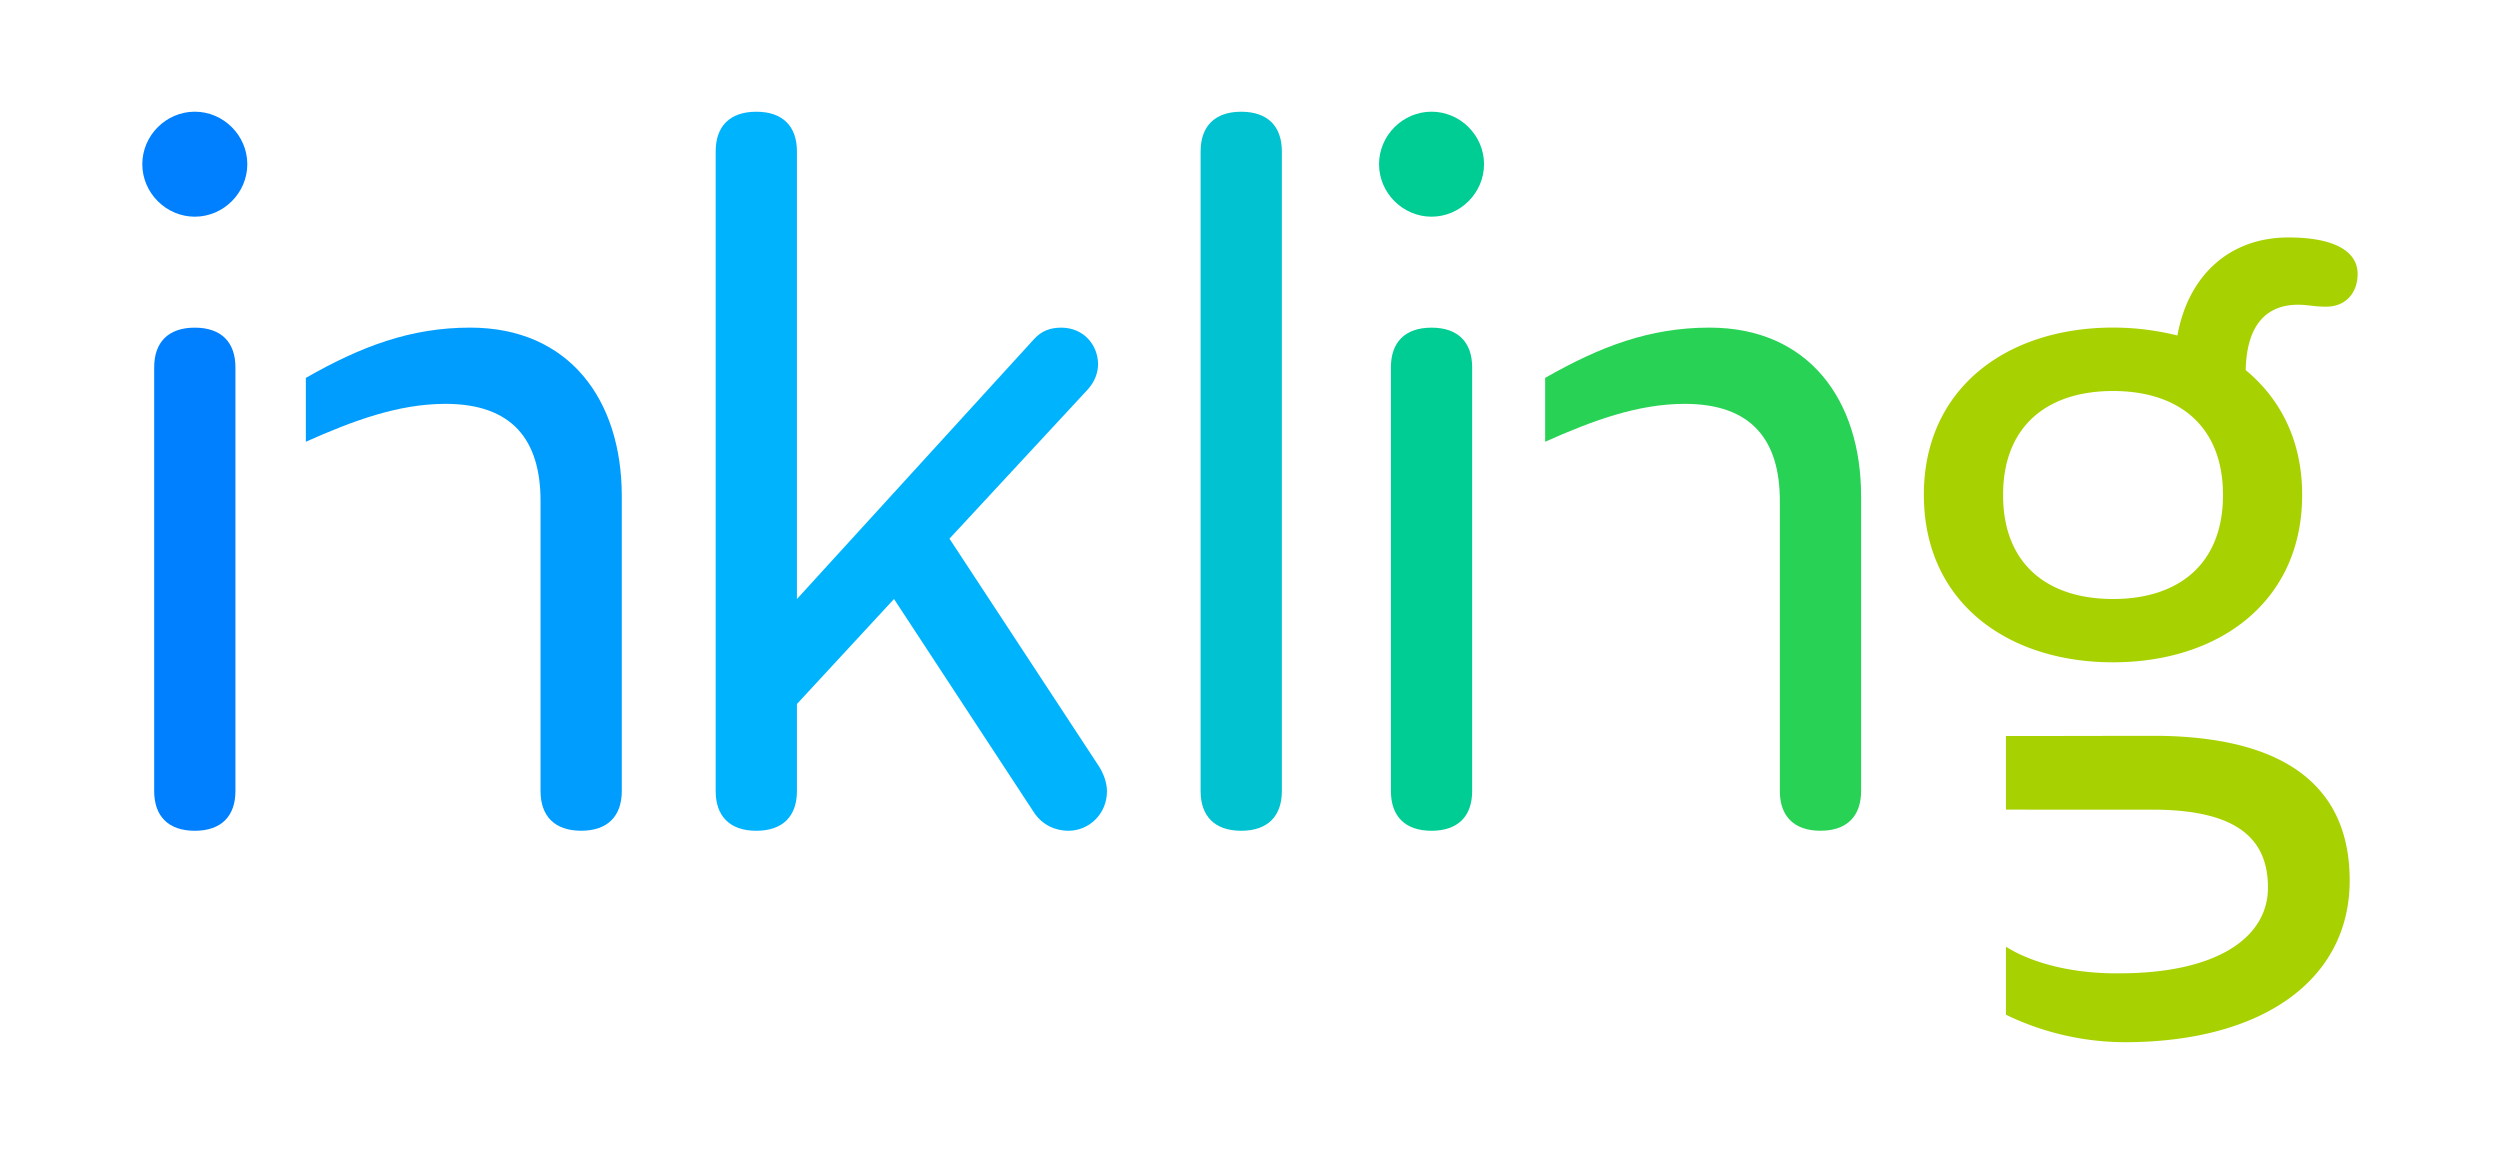 <?xml version="1.0" ?>
<svg xmlns="http://www.w3.org/2000/svg" xml:space="preserve" viewBox="0 0 650 300">
	<style>.st0{fill:#a7d100}</style>
	<path d="m561.69 191.32-22.54.02c0 .02-17.58.02-17.6.02v19.14l17.48.01h21.63c22.02.26 29.01 8.36 29.01 20.27 0 12.95-13.21 22.28-38.59 22.28-11.11.16-22.16-2.27-29.53-6.91v17.68a71.35 71.35 0 0 0 31.53 7.14c35.55-.21 57.84-16.42 57.84-42.07-.01-23.31-15.29-37.06-49.23-37.58zM594.97 61.74c-15.2 0-26.01 9.79-28.84 25.49a69.139 69.139 0 0 0-16.74-2.06c-27.55 0-49.19 15.71-49.19 43.52 0 .15.01.29.01.44.23 27.52 21.76 43.07 49.16 43.07h.01c27.55 0 49.18-15.71 49.18-43.52 0-14.16-5.66-24.98-14.68-32.45.26-12.11 5.66-17 13.65-17 2.32 0 4.38.51 7.21.51 5.41 0 8.24-3.86 8.24-8.5.02-5.38-5.13-9.5-18.01-9.5zm-45.58 94c-16.99 0-28.59-9.01-28.59-27.04s11.59-27.04 28.59-27.04 28.59 9.01 28.59 27.04c0 18.02-11.59 27.04-28.59 27.04z" class="st0"/>
	<path d="M444.48 85.18c-15.59 0-28.48 4.93-42.74 13.07v16.6c12.24-5.45 24.03-9.85 36.3-9.85 17.25 0 24.72 9.27 24.72 25.24v75.45c0 6.44 3.61 10.3 10.56 10.3s10.56-3.86 10.56-10.3v-76.74c0-24.97-13.65-43.77-39.4-43.77z" style="fill:#27d254"/>
	<path d="M372.2 56.34c-7.47 0-13.65-6.18-13.65-13.65s6.18-13.65 13.65-13.65 13.65 6.18 13.65 13.65c0 7.46-6.18 13.64-13.65 13.65zm0 159.66c-6.95 0-10.56-3.86-10.56-10.3V95.49c0-6.44 3.6-10.3 10.56-10.3 6.95 0 10.56 3.86 10.56 10.3V205.7c0 6.43-3.6 10.3-10.56 10.3z" style="fill:#00cd94"/>
	<path d="M322.72 216c-6.95 0-10.56-3.86-10.56-10.3V39.35c0-6.44 3.61-10.3 10.56-10.3s10.56 3.86 10.56 10.3V205.7c0 6.43-3.61 10.3-10.56 10.3z" style="fill:#00c2d0"/>
	<path d="M277.77 216c-3.09 0-6.7-1.29-9.02-4.89l-36.31-55.37-25.24 27.3v22.66c0 6.44-3.6 10.3-10.56 10.3-6.95 0-10.56-3.86-10.56-10.3V39.35c0-6.44 3.6-10.3 10.56-10.3 6.95 0 10.56 3.86 10.56 10.3v116.4l61.55-67.47c2.06-2.32 4.38-3.09 7.21-3.09 5.66 0 9.53 4.38 9.53 9.53 0 2.06-.77 4.38-2.58 6.44l-36.05 38.89 38.89 59.23c1.29 2.06 2.06 4.38 2.06 6.44 0 5.9-4.64 10.28-10.04 10.28z" style="fill:#00b3fd"/>
	<path d="M122.26 85.18c-15.58 0-28.48 4.93-42.74 13.07v16.6c12.24-5.45 24.03-9.85 36.3-9.85 17.26 0 24.72 9.27 24.72 25.24v75.45c0 6.44 3.61 10.3 10.56 10.3s10.56-3.86 10.56-10.3v-76.74c0-24.97-13.65-43.77-39.4-43.77z" style="fill:#009dff"/>
	<path d="M50.65 56.34C43.18 56.34 37 50.15 37 42.69c0-7.47 6.18-13.65 13.65-13.65S64.3 35.22 64.3 42.69c0 7.46-6.18 13.65-13.65 13.65zm0 159.66c-6.95 0-10.56-3.86-10.56-10.3V95.49c0-6.44 3.6-10.3 10.56-10.3 6.95 0 10.56 3.86 10.56 10.3V205.7c0 6.43-3.61 10.3-10.56 10.3z" style="fill:#0080ff"/>
</svg>